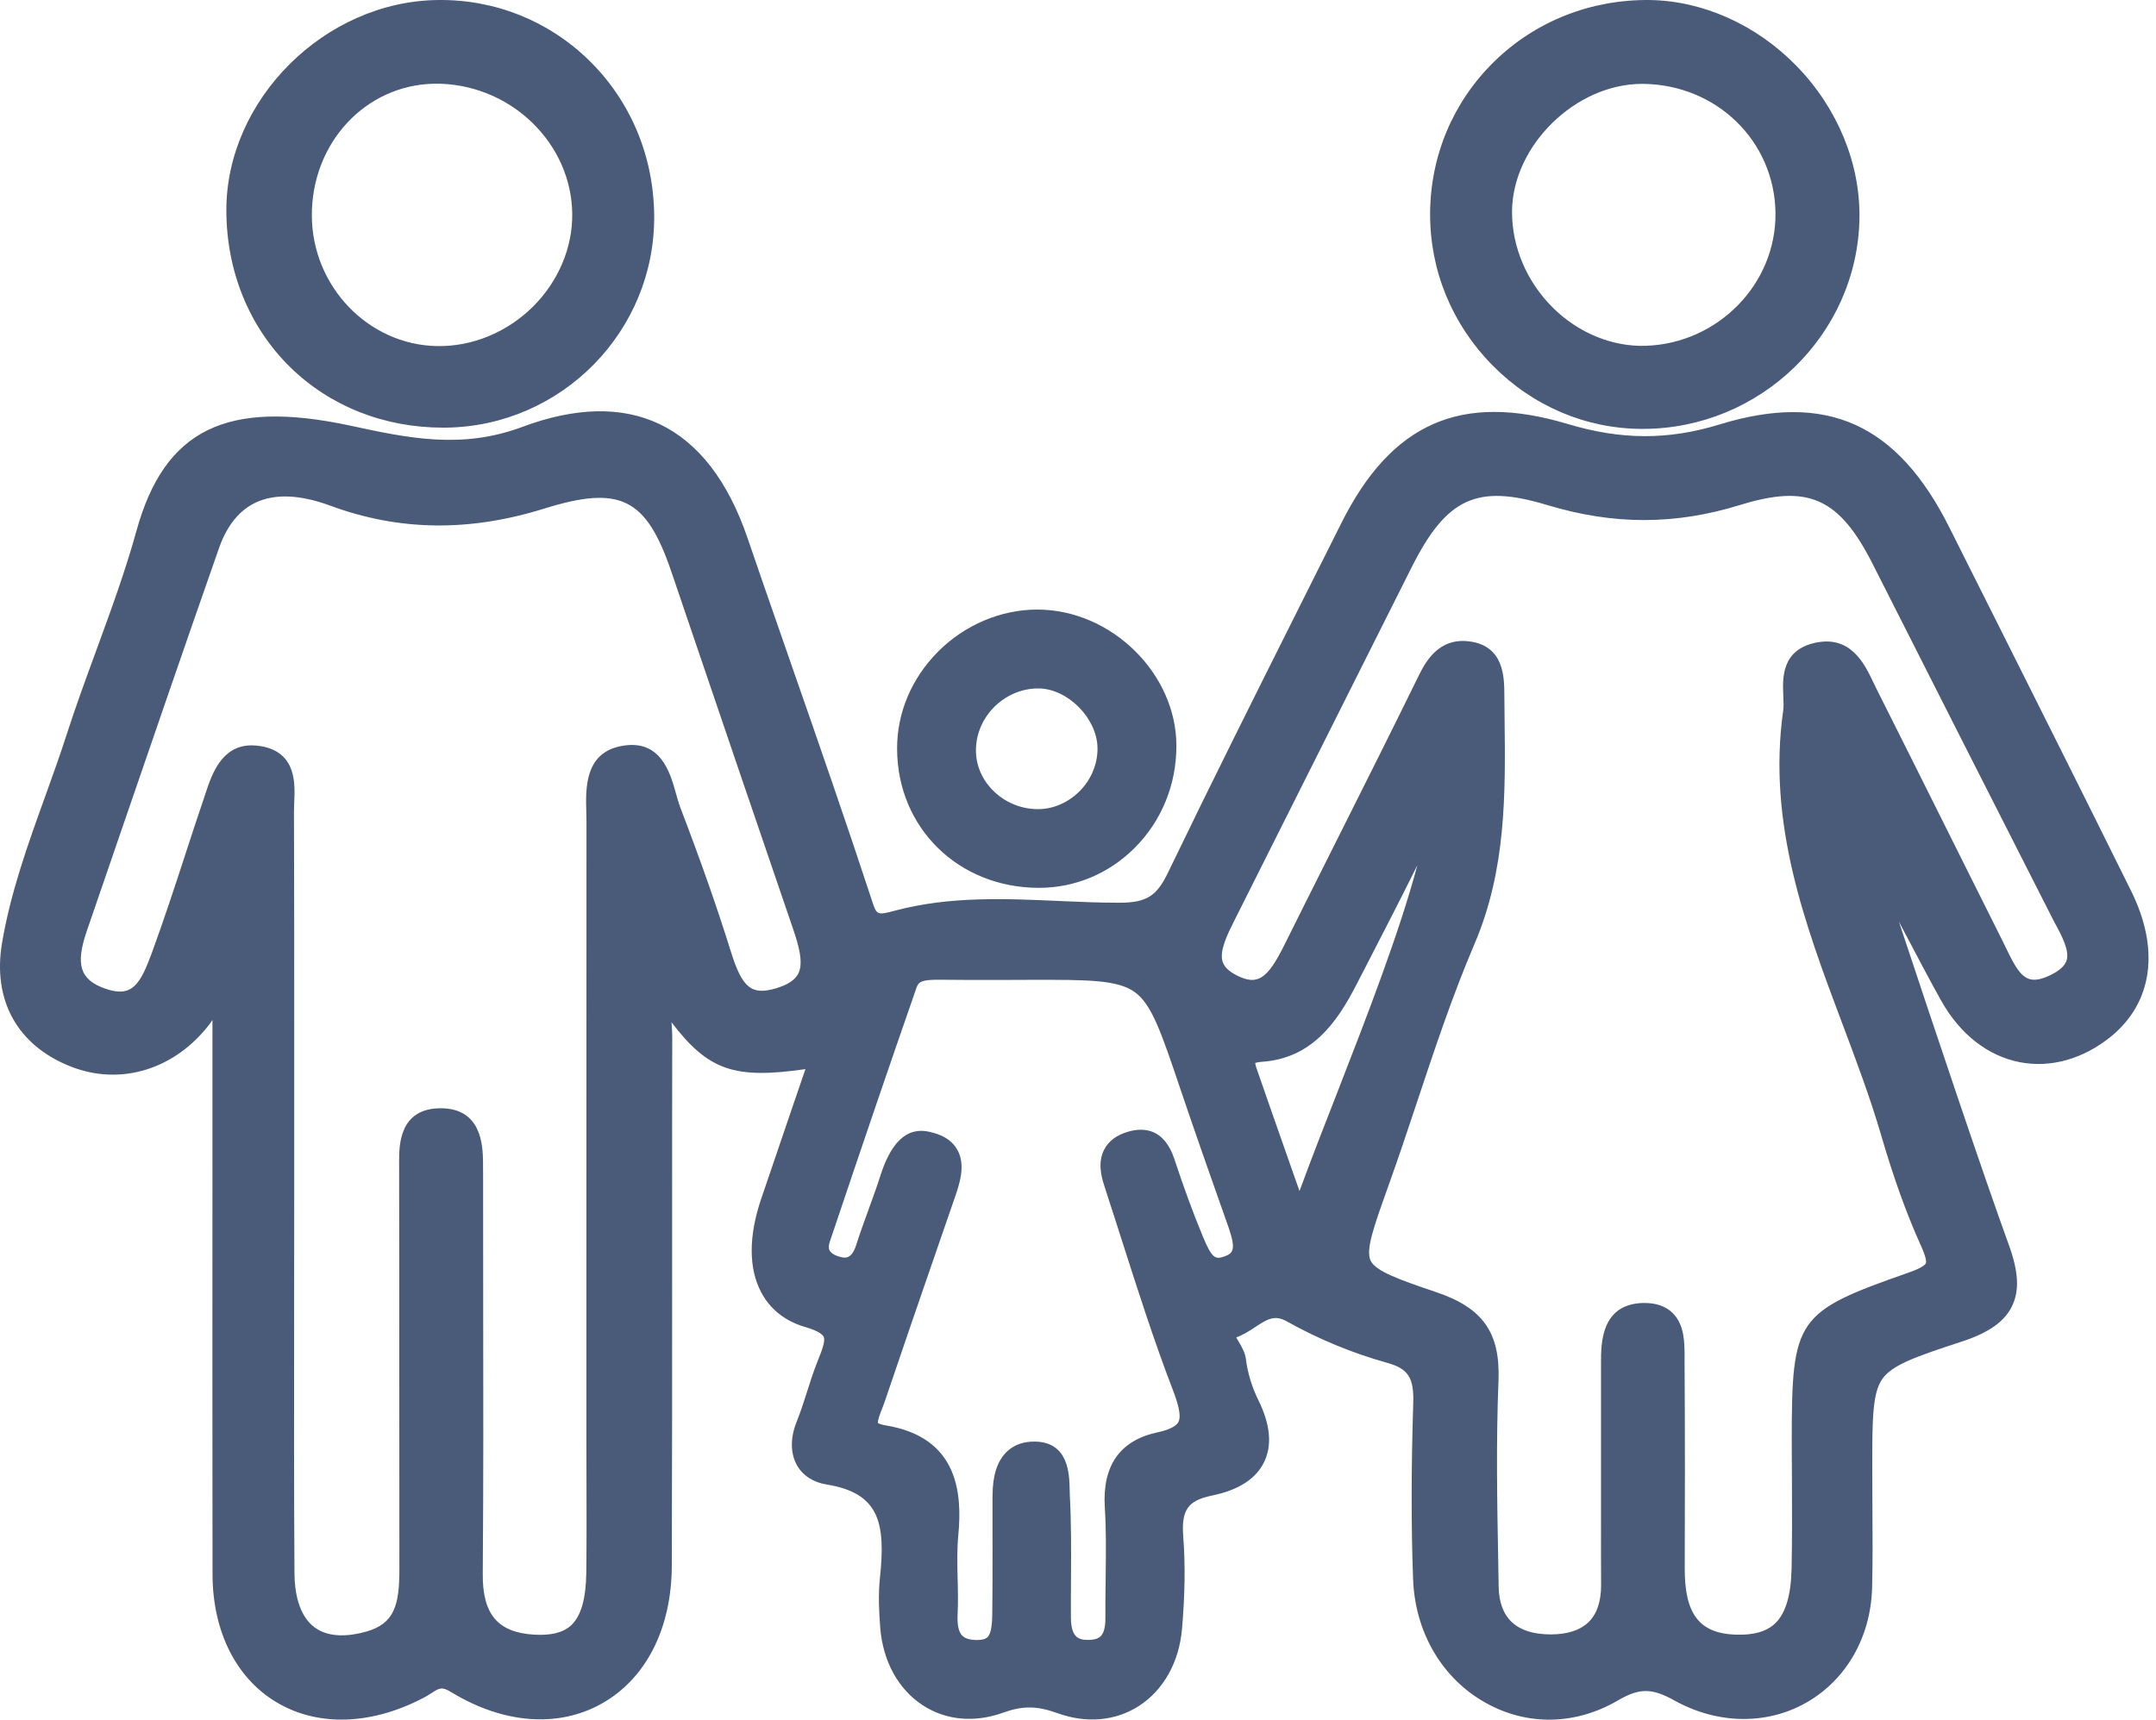 <svg width="94" height="75" viewBox="0 0 94 75" fill="none" xmlns="http://www.w3.org/2000/svg">
<path fill-rule="evenodd" clip-rule="evenodd" d="M19.448 18.65H19.312C16.744 18.65 14.38 17.712 12.64 16.001C10.859 14.246 9.872 11.823 9.869 9.174C9.861 4.338 14.173 0.049 19.097 0.001C21.58 -0.032 23.93 0.913 25.692 2.642C27.495 4.412 28.5 6.813 28.522 9.403C28.566 14.435 24.495 18.584 19.448 18.65ZM23.198 5.343C22.057 4.238 20.509 3.625 18.927 3.651C15.928 3.71 13.585 6.237 13.596 9.403C13.607 12.484 16.053 15.037 19.049 15.093C20.59 15.122 22.108 14.494 23.239 13.371C24.343 12.274 24.968 10.796 24.949 9.322C24.931 7.833 24.31 6.422 23.198 5.343ZM87.16 27.326C89.055 31.106 91.013 35.011 92.919 38.864C94.175 41.406 93.854 43.711 92.044 45.2C90.832 46.183 89.421 46.582 88.076 46.327C86.683 46.061 85.464 45.115 84.644 43.659C84.245 42.95 83.543 41.631 82.789 40.19C84.385 45.008 86.469 51.222 87.577 54.273C88.009 55.456 88.054 56.287 87.721 56.967C87.389 57.646 86.705 58.127 85.504 58.518C83.539 59.161 82.493 59.523 82.061 60.148C81.629 60.776 81.629 61.939 81.629 64.049V64.156C81.629 64.681 81.633 65.203 81.636 65.728V65.73L81.636 65.737C81.644 66.886 81.651 68.076 81.622 69.247C81.566 71.386 80.502 73.255 78.769 74.245C77.04 75.236 74.887 75.206 73.01 74.164C72.012 73.61 71.48 73.61 70.531 74.164C68.698 75.232 66.611 75.276 64.808 74.282C62.887 73.226 61.694 71.201 61.609 68.866C61.524 66.517 61.528 64.012 61.616 61.215C61.653 60.074 61.402 59.689 60.453 59.427C58.96 59.01 57.497 58.407 56.112 57.632C55.583 57.336 55.288 57.506 54.722 57.879L54.712 57.886C54.46 58.05 54.205 58.217 53.902 58.326C53.936 58.393 53.976 58.467 54.01 58.518L54.019 58.535C54.146 58.752 54.287 58.994 54.32 59.268C54.394 59.87 54.586 60.502 54.859 61.053C55.388 62.117 55.472 63.029 55.114 63.764C54.76 64.496 53.998 64.984 52.857 65.22C51.782 65.442 51.497 65.848 51.59 67.038C51.682 68.227 51.664 69.539 51.534 71.046C51.409 72.491 50.725 73.713 49.654 74.401C48.63 75.058 47.371 75.169 46.107 74.715C45.209 74.389 44.589 74.386 43.735 74.692C42.49 75.139 41.249 75.029 40.24 74.375C39.169 73.68 38.493 72.45 38.378 70.994C38.323 70.296 38.286 69.553 38.364 68.818C38.622 66.402 38.334 65.109 36.032 64.74C35.456 64.647 34.998 64.348 34.747 63.901C34.455 63.38 34.451 62.708 34.736 61.998C34.902 61.581 35.039 61.16 35.183 60.709C35.319 60.277 35.46 59.834 35.633 59.398L35.656 59.339C35.826 58.917 35.999 58.478 35.911 58.3C35.877 58.23 35.733 58.053 35.102 57.872C34.237 57.621 33.572 57.096 33.184 56.353C32.637 55.315 32.637 53.915 33.18 52.304C33.664 50.873 34.152 49.446 34.646 47.998L34.648 47.994L34.648 47.992L34.703 47.834L35.116 46.626C32.035 47.069 30.886 46.7 29.275 44.579C29.278 44.609 29.28 44.642 29.283 44.675L29.287 44.723L29.287 44.723C29.298 44.89 29.309 45.056 29.309 45.215C29.303 47.761 29.304 50.31 29.305 52.858V52.858V52.859C29.305 53.707 29.305 54.556 29.305 55.404V55.407C29.305 59.633 29.305 63.998 29.29 68.294C29.279 71.028 28.163 73.218 26.227 74.301C24.332 75.361 21.946 75.18 19.681 73.802C19.264 73.548 19.168 73.61 18.814 73.838L18.813 73.839L18.779 73.86L18.779 73.86L18.779 73.86C18.682 73.92 18.582 73.982 18.477 74.039C17.268 74.674 16.042 74.995 14.889 74.995C13.859 74.995 12.887 74.74 12.037 74.227C10.282 73.17 9.27 71.138 9.266 68.656C9.259 62.63 9.259 56.605 9.263 50.564V44.48L9.262 44.48C9.229 44.532 9.196 44.583 9.159 44.635C7.637 46.648 5.239 47.38 3.052 46.5C0.747 45.577 -0.332 43.615 0.089 41.121C0.462 38.915 1.222 36.808 1.956 34.771L1.959 34.763L2.054 34.499L2.054 34.499C2.342 33.695 2.638 32.87 2.901 32.051C3.278 30.876 3.707 29.704 4.124 28.567L4.198 28.364L4.219 28.305C4.833 26.628 5.467 24.897 5.945 23.166C7.168 18.729 9.872 17.399 15.292 18.567L15.296 18.568C17.777 19.103 20.118 19.608 22.77 18.619C25.086 17.754 27.096 17.71 28.743 18.489C30.443 19.295 31.736 20.965 32.589 23.455C33.08 24.895 33.58 26.332 34.08 27.769L34.083 27.777C34.225 28.187 34.368 28.597 34.51 29.007L34.548 29.116L34.548 29.116L34.549 29.118C35.701 32.427 36.891 35.846 38.002 39.233C38.227 39.924 38.227 39.924 39.04 39.71C41.404 39.082 43.82 39.189 46.154 39.292L46.155 39.292L46.297 39.299H46.297H46.297C47.117 39.334 47.965 39.37 48.789 39.37H48.812C49.975 39.366 50.426 39.089 50.917 38.07C52.78 34.204 54.73 30.307 56.621 26.53L56.755 26.262C57.327 25.121 57.9 23.979 58.469 22.838C60.66 18.441 63.707 17.1 68.344 18.489C70.686 19.191 72.729 19.199 74.972 18.511C79.63 17.082 82.723 18.471 84.995 23.011C85.355 23.73 85.716 24.449 86.077 25.169C86.438 25.888 86.799 26.608 87.16 27.326ZM33.834 43.102C34.34 42.95 34.658 42.743 34.802 42.466C35.05 41.986 34.81 41.191 34.566 40.478C33.092 36.175 31.629 31.87 30.166 27.567L29.268 24.925C28.174 21.715 27.037 21.149 23.73 22.18C20.449 23.203 17.398 23.159 14.402 22.054C13.083 21.567 11.989 21.522 11.147 21.918C10.43 22.258 9.894 22.923 9.551 23.898C8.113 27.996 6.681 32.168 5.288 36.225L4.981 37.12L3.784 40.604C3.281 42.071 3.488 42.725 4.578 43.113C5.76 43.53 6.111 42.946 6.636 41.513C7.142 40.127 7.611 38.698 8.062 37.316L8.062 37.316L8.062 37.315C8.339 36.466 8.616 35.616 8.904 34.771L8.971 34.571C9.233 33.781 9.658 32.506 10.973 32.506C11.114 32.506 11.265 32.521 11.428 32.55C12.927 32.842 12.865 34.181 12.828 34.983L12.828 34.985C12.826 35.034 12.825 35.083 12.823 35.13C12.82 35.22 12.817 35.307 12.817 35.391C12.829 38.842 12.829 42.342 12.828 45.771L12.828 47.808V51.998C12.828 53.605 12.828 55.215 12.824 56.823L12.823 57.947C12.819 61.456 12.816 65.057 12.839 68.6C12.846 69.727 13.146 70.544 13.711 70.969C14.372 71.463 15.303 71.345 15.968 71.157C17.198 70.81 17.416 69.997 17.413 68.419C17.409 65.922 17.409 63.428 17.409 60.931C17.409 57.506 17.409 54.085 17.401 50.66V50.656C17.401 49.963 17.401 48.344 19.197 48.333C21.005 48.322 21.044 49.979 21.059 50.621L21.059 50.634C21.064 50.878 21.064 51.122 21.063 51.366L21.063 51.453L21.063 51.61V52.027C21.063 53.583 21.063 55.138 21.066 56.693C21.074 60.606 21.078 64.655 21.048 68.637C21.033 70.403 21.702 71.194 23.287 71.29C24.029 71.334 24.558 71.201 24.901 70.883C25.33 70.484 25.548 69.731 25.562 68.586C25.577 67.259 25.574 65.907 25.57 64.599C25.57 64.306 25.569 64.013 25.568 63.719L25.568 63.717V63.717C25.567 63.421 25.566 63.126 25.566 62.83V56.697C25.566 49.748 25.566 42.795 25.57 35.846C25.57 35.705 25.566 35.557 25.562 35.41C25.533 34.394 25.489 32.861 27.051 32.543C28.8 32.185 29.219 33.694 29.47 34.6L29.471 34.604L29.477 34.626C29.538 34.84 29.595 35.042 29.66 35.214C30.576 37.608 31.274 39.603 31.861 41.487C32.36 43.087 32.763 43.419 33.834 43.102ZM52.447 53.934C52.831 54.861 52.983 54.946 53.385 54.794C53.732 54.665 53.913 54.543 53.574 53.557L53.359 52.947C52.731 51.17 52.085 49.334 51.471 47.516L51.466 47.501C50.635 45.036 50.221 43.81 49.48 43.271C48.738 42.732 47.452 42.725 44.903 42.732L43.776 42.736C42.841 42.739 41.907 42.739 40.972 42.728C40.211 42.721 40.052 42.806 39.96 43.072C38.814 46.36 37.614 49.881 36.18 54.151C36.125 54.314 36.121 54.447 36.173 54.539C36.236 54.654 36.402 54.757 36.627 54.813C36.834 54.868 37.122 54.938 37.329 54.299C37.492 53.786 37.676 53.276 37.858 52.781L37.899 52.667L37.899 52.666L37.899 52.666C38.067 52.204 38.239 51.73 38.389 51.259C39.121 48.957 40.252 49.279 40.732 49.415C41.219 49.552 41.567 49.81 41.759 50.18C42.105 50.843 41.827 51.654 41.624 52.245L41.622 52.249L40.857 54.462C40.1 56.653 39.321 58.914 38.567 61.145C38.544 61.214 38.516 61.286 38.487 61.359L38.487 61.359L38.487 61.36C38.474 61.393 38.461 61.426 38.449 61.459L38.439 61.484C38.37 61.663 38.254 61.966 38.279 62.061C38.279 62.061 38.28 62.062 38.282 62.062C38.284 62.063 38.286 62.065 38.289 62.066C38.317 62.081 38.402 62.127 38.604 62.161C41.803 62.682 41.951 65.15 41.781 66.96C41.723 67.563 41.736 68.169 41.751 68.811V68.811L41.751 68.833C41.766 69.343 41.777 69.871 41.751 70.396C41.729 70.85 41.792 71.161 41.944 71.323C42.058 71.449 42.261 71.515 42.549 71.523C42.79 71.53 42.959 71.489 43.052 71.401C43.251 71.212 43.259 70.666 43.263 70.307C43.275 69.376 43.274 68.43 43.274 67.505L43.273 66.956V65.235C43.277 64.344 43.477 63.72 43.891 63.317C44.212 63.007 44.629 62.859 45.143 62.87C46.587 62.907 46.621 64.278 46.636 64.939C46.636 65.032 46.639 65.12 46.643 65.201C46.709 66.424 46.702 67.662 46.695 68.859C46.691 69.417 46.687 69.978 46.691 70.536C46.695 71.445 47.053 71.519 47.448 71.519C47.703 71.519 47.884 71.463 47.991 71.356C48.128 71.22 48.198 70.946 48.194 70.562C48.191 69.997 48.198 69.428 48.206 68.863L48.208 68.629C48.219 67.678 48.23 66.698 48.169 65.748C48.054 63.919 48.826 62.819 50.463 62.468C50.81 62.394 51.25 62.253 51.375 62.021C51.531 61.736 51.327 61.115 51.132 60.609C50.316 58.485 49.613 56.285 48.933 54.156L48.933 54.156L48.933 54.155L48.911 54.089L48.763 53.625C48.557 52.984 48.351 52.342 48.143 51.702C48.006 51.285 47.858 50.671 48.147 50.125C48.339 49.759 48.686 49.5 49.181 49.356C49.857 49.157 50.758 49.205 51.202 50.549C51.608 51.783 52.014 52.888 52.447 53.934ZM56.433 51.307L56.658 51.942C57.157 50.579 57.722 49.131 58.313 47.623C59.599 44.317 60.999 40.715 61.797 37.73C61.112 39.114 60.341 40.612 59.712 41.832L59.462 42.318L59.137 42.946C58.284 44.605 57.194 46.157 55.011 46.308C54.855 46.319 54.771 46.342 54.726 46.356C54.73 46.397 54.741 46.471 54.782 46.585C55.195 47.782 55.616 48.979 56.065 50.258L56.433 51.307ZM89.376 42.536C89.775 42.344 90.019 42.133 90.097 41.901C90.241 41.48 89.912 40.84 89.576 40.231L89.461 40.006C86.857 34.881 84.256 29.757 81.662 24.626C80.192 21.711 78.84 21.105 75.873 22.021C73.028 22.9 70.354 22.9 67.454 22.025C64.391 21.098 63.065 21.711 61.535 24.762C60.884 26.061 60.233 27.358 59.582 28.655C58.933 29.949 58.283 31.244 57.634 32.539C57.127 33.551 56.619 34.562 56.111 35.574L56.109 35.577L56.106 35.583L56.105 35.585C55.343 37.104 54.579 38.624 53.817 40.146L53.813 40.154C53.518 40.744 53.15 41.482 53.308 41.949C53.385 42.182 53.596 42.377 53.947 42.551C54.819 42.983 55.255 42.703 55.982 41.243C56.604 39.99 57.231 38.74 57.859 37.488L58.236 36.736L58.432 36.344L58.433 36.343L58.433 36.343C59.554 34.109 60.706 31.811 61.819 29.539L61.82 29.538C62.119 28.929 62.677 27.792 64.069 27.973C65.577 28.169 65.584 29.543 65.588 30.282L65.599 31.379C65.636 34.597 65.673 37.922 64.291 41.158C63.338 43.386 62.555 45.739 61.797 48.015L61.718 48.252C61.337 49.397 60.945 50.574 60.53 51.724L60.512 51.78L60.509 51.786C59.901 53.486 59.533 54.514 59.758 54.979C59.983 55.445 60.996 55.803 62.629 56.357C64.66 57.044 65.418 58.127 65.333 60.225C65.226 62.848 65.274 65.534 65.322 68.127L65.34 69.188C65.362 70.577 66.127 71.279 67.612 71.279H67.635C68.344 71.275 68.887 71.098 69.249 70.754C69.622 70.396 69.811 69.845 69.807 69.114C69.801 68.236 69.802 67.359 69.803 66.484C69.803 66.192 69.803 65.9 69.803 65.608V63.521V59.423V59.418C69.803 58.593 69.803 56.882 71.621 56.826H71.706C72.219 56.826 72.626 56.97 72.921 57.258C73.446 57.769 73.446 58.555 73.446 59.189V59.202V59.394C73.468 62.608 73.461 65.748 73.453 68.394C73.446 70.396 74.092 71.234 75.677 71.29C76.46 71.316 77.015 71.157 77.388 70.806C77.85 70.37 78.086 69.583 78.112 68.408C78.138 67.137 78.134 65.841 78.127 64.588L78.127 64.577V64.577V64.577C78.123 64.012 78.119 63.45 78.119 62.885V62.819C78.119 57.491 78.308 57.218 83.214 55.5C83.827 55.286 83.942 55.145 83.964 55.097C83.99 55.038 83.993 54.861 83.746 54.314C83.125 52.94 82.56 51.373 82.021 49.522C81.54 47.875 80.916 46.216 80.314 44.616L80.304 44.591C78.704 40.328 77.049 35.921 77.746 30.988C77.772 30.805 77.761 30.58 77.75 30.344L77.75 30.334C77.717 29.591 77.661 28.353 79.146 28.032C80.694 27.699 81.293 28.948 81.684 29.776C81.713 29.838 81.743 29.898 81.773 29.959L81.807 30.028L81.832 30.079C82.861 32.125 83.884 34.174 84.906 36.223L85.311 37.034L85.781 37.977L87.285 40.985C87.341 41.095 87.396 41.21 87.451 41.325C88.065 42.606 88.371 43.013 89.376 42.536ZM71.591 18.705H71.621C76.749 18.705 80.983 14.594 81.071 9.528C81.112 7.138 80.118 4.718 78.337 2.886C76.586 1.083 74.244 0.03 71.913 0.001C69.353 -0.025 66.933 0.928 65.126 2.705C63.345 4.456 62.359 6.809 62.352 9.325C62.344 11.797 63.305 14.139 65.063 15.924C66.822 17.712 69.142 18.698 71.591 18.705ZM71.591 3.658H71.621C74.835 3.68 77.377 6.155 77.41 9.296C77.44 12.388 74.898 14.985 71.743 15.081C70.306 15.126 68.843 14.531 67.734 13.448C66.574 12.314 65.913 10.77 65.924 9.214C65.946 6.348 68.695 3.658 71.591 3.658ZM45.298 38.72H45.264C41.777 38.702 39.132 36.105 39.113 32.676C39.102 31.099 39.738 29.584 40.901 28.417C42.061 27.253 43.635 26.584 45.224 26.584H45.242C48.456 26.595 51.283 29.366 51.29 32.517C51.294 34.221 50.644 35.809 49.461 36.988C48.338 38.107 46.86 38.72 45.298 38.72ZM45.257 30.024C44.54 30.024 43.838 30.327 43.321 30.859C42.8 31.394 42.52 32.111 42.553 32.831C42.608 34.169 43.805 35.273 45.224 35.288C45.896 35.299 46.572 35.008 47.075 34.501C47.584 33.988 47.865 33.293 47.85 32.602C47.821 31.317 46.554 30.038 45.287 30.024H45.257Z" fill="#4A5A79"/>
</svg>
